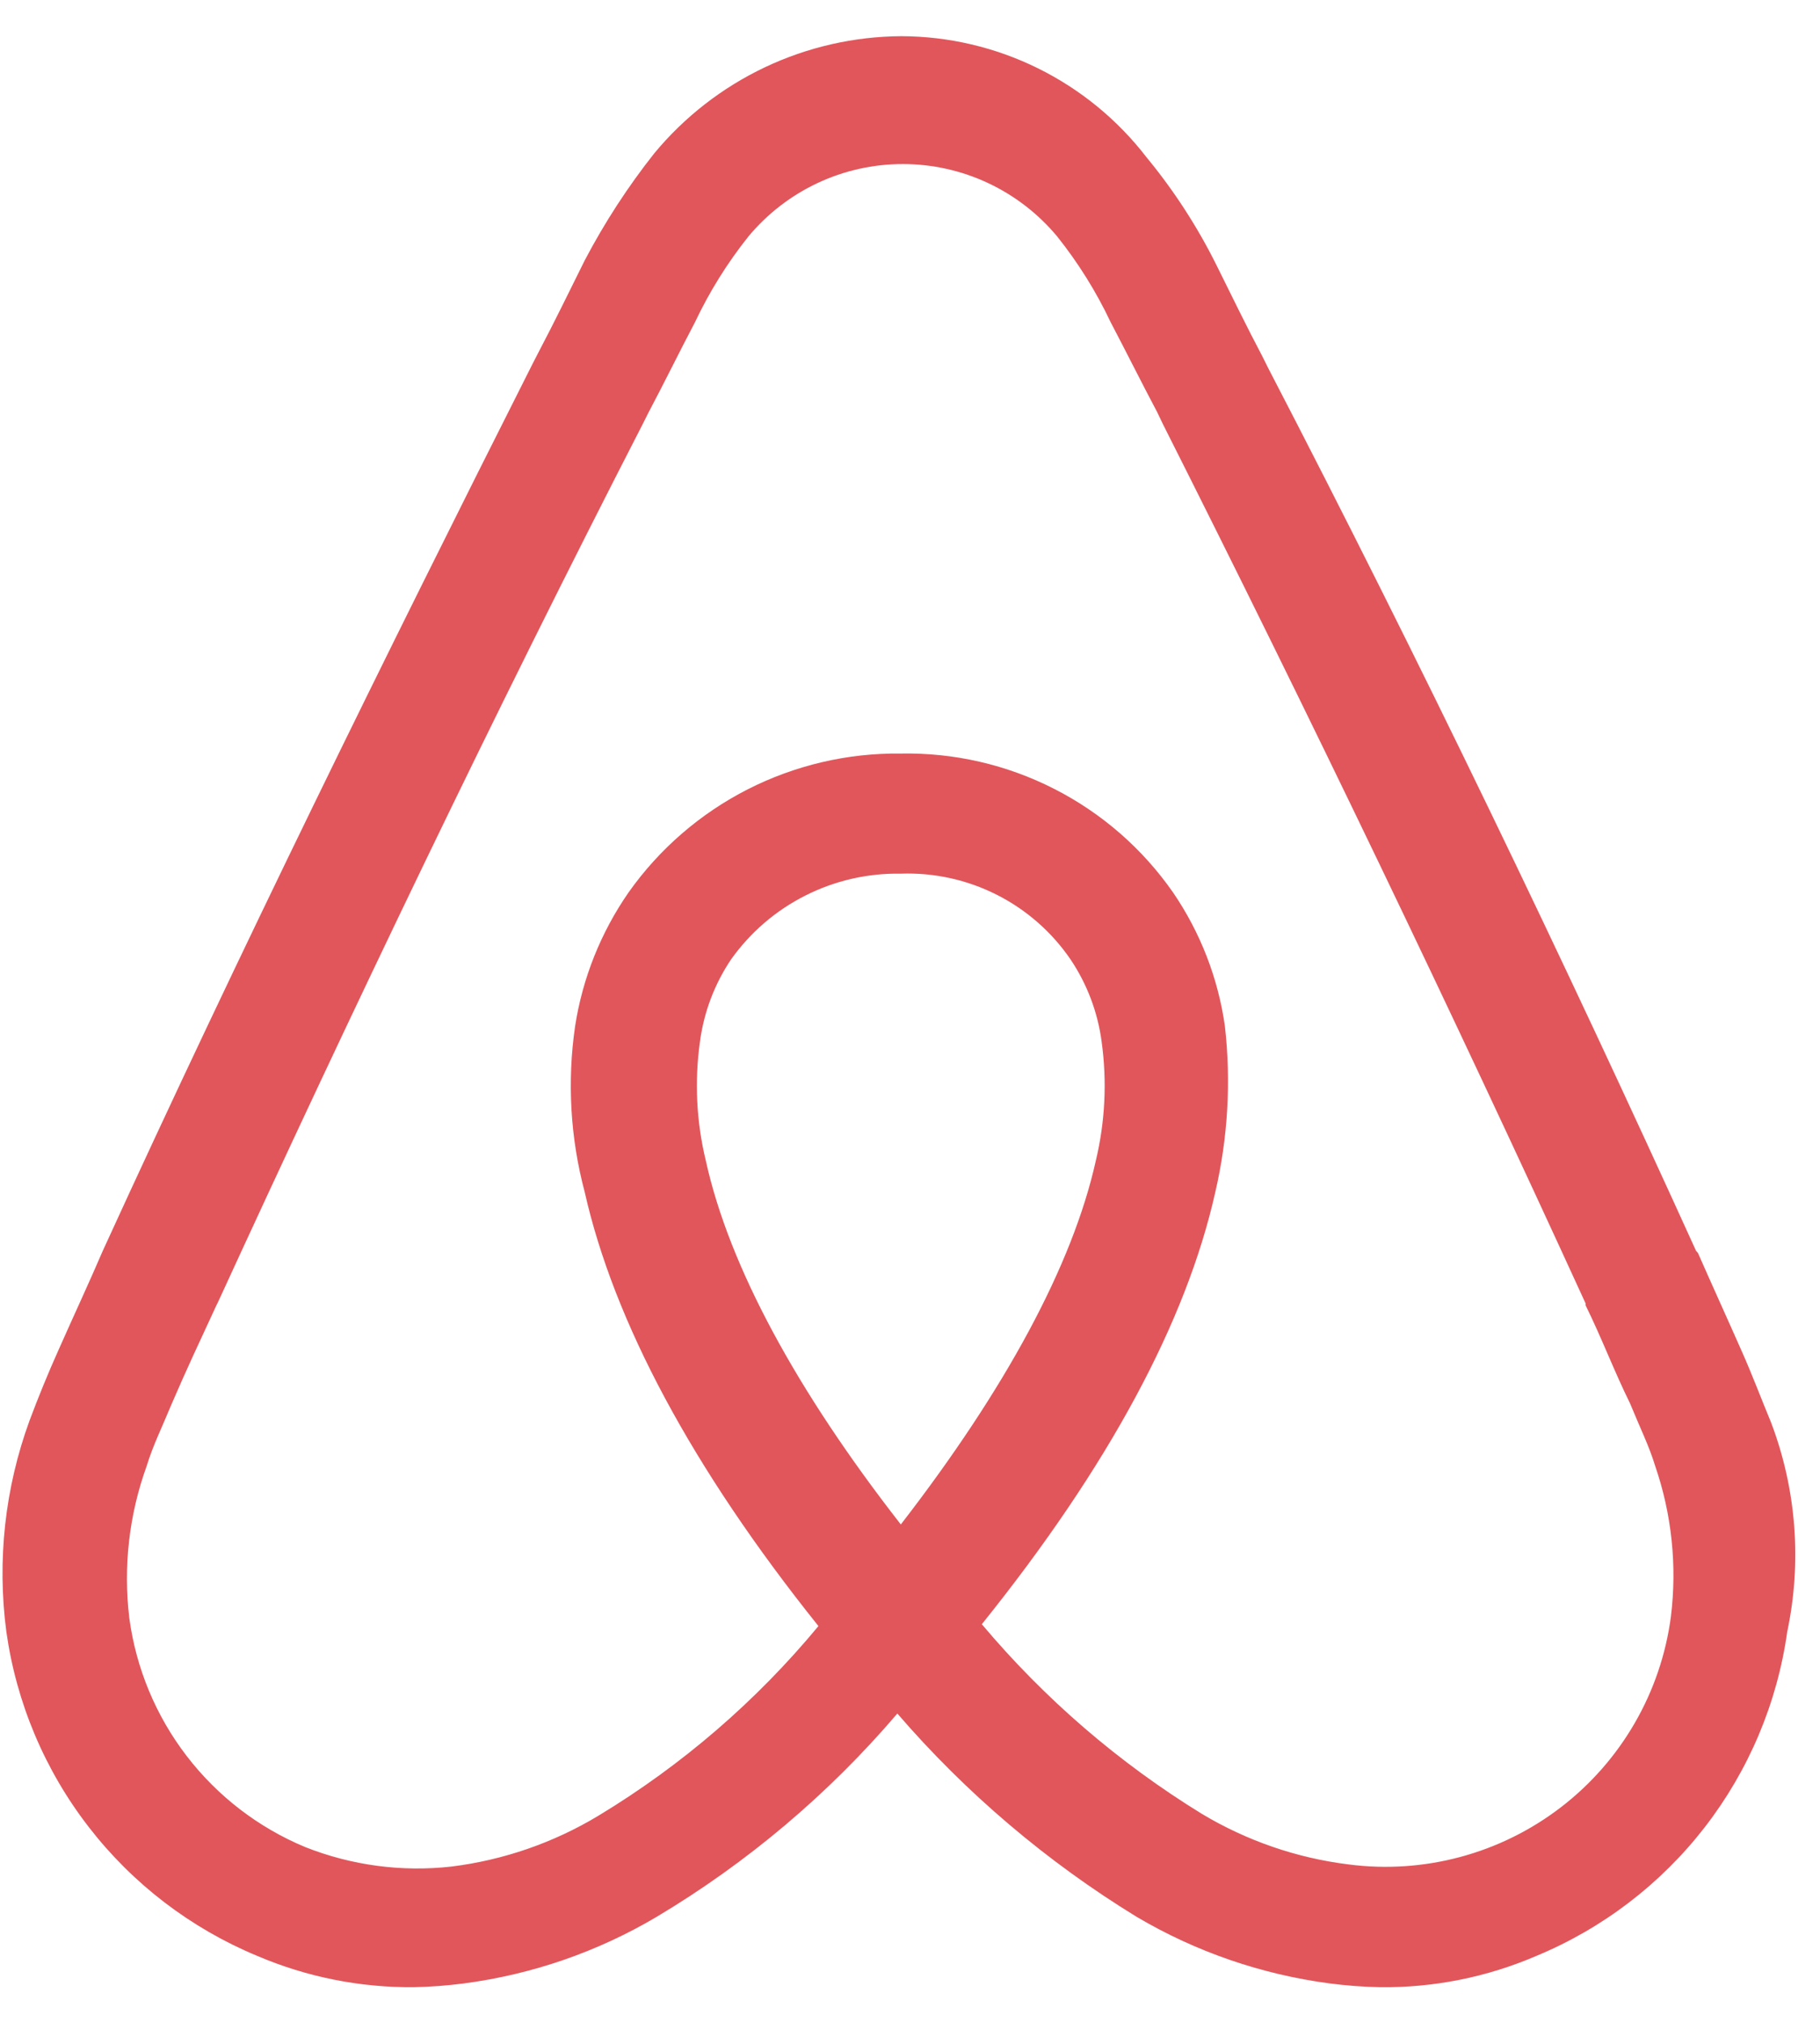 <svg width="45" height="50" viewBox="0 0 45 50" fill="none" xmlns="http://www.w3.org/2000/svg">
<path d="M43.793 35.168C43.555 34.593 43.317 33.965 43.079 33.43C42.696 32.563 42.319 31.737 41.982 30.97L41.935 30.917C38.63 23.645 35.112 16.332 31.357 9.099L31.212 8.808C30.828 8.081 30.451 7.307 30.068 6.534C29.597 5.59 29.02 4.702 28.349 3.889C27.634 2.96 26.715 2.208 25.665 1.689C24.614 1.17 23.458 0.898 22.286 0.894C21.118 0.901 19.966 1.164 18.91 1.664C17.855 2.165 16.922 2.89 16.177 3.79C15.523 4.616 14.948 5.502 14.458 6.435C14.074 7.208 13.697 7.982 13.314 8.709L13.168 8.993C9.499 16.266 5.896 23.585 2.59 30.811L2.544 30.911C2.213 31.684 1.83 32.504 1.446 33.37C1.188 33.945 0.95 34.527 0.732 35.109C0.121 36.778 -0.076 38.57 0.157 40.332C0.405 42.092 1.107 43.756 2.195 45.161C3.282 46.566 4.718 47.664 6.359 48.345C7.581 48.867 8.898 49.13 10.226 49.119C10.642 49.111 11.057 49.08 11.469 49.026C13.153 48.805 14.775 48.245 16.236 47.38C18.48 46.04 20.49 44.343 22.187 42.355C23.888 44.325 25.884 46.02 28.104 47.38C29.568 48.245 31.192 48.804 32.878 49.026C33.29 49.08 33.705 49.111 34.121 49.119C35.45 49.135 36.767 48.871 37.988 48.345C39.63 47.664 41.065 46.567 42.153 45.162C43.24 43.757 43.943 42.092 44.19 40.332C44.554 38.608 44.417 36.816 43.793 35.168ZM22.273 37.681C19.694 34.375 18.028 31.301 17.453 28.696C17.218 27.731 17.169 26.73 17.307 25.747C17.403 25.02 17.666 24.326 18.074 23.717C18.549 23.049 19.179 22.506 19.911 22.137C20.642 21.767 21.453 21.581 22.273 21.595C23.095 21.566 23.911 21.745 24.645 22.116C25.379 22.487 26.007 23.038 26.471 23.717C26.879 24.326 27.142 25.02 27.238 25.747C27.374 26.73 27.325 27.731 27.093 28.696C26.517 31.281 24.851 34.349 22.273 37.681ZM41.314 39.955C41.069 41.825 40.091 43.521 38.596 44.67C37.101 45.819 35.21 46.328 33.34 46.084C32.059 45.925 30.825 45.499 29.717 44.835C27.664 43.574 25.827 41.991 24.276 40.147C27.423 36.233 29.334 32.656 30.048 29.469C30.361 28.124 30.441 26.736 30.286 25.363C30.118 24.178 29.679 23.047 29.003 22.058C28.25 20.977 27.241 20.098 26.067 19.5C24.893 18.901 23.59 18.601 22.273 18.626C20.957 18.61 19.657 18.915 18.484 19.512C17.312 20.11 16.302 20.983 15.542 22.058C14.857 23.045 14.404 24.176 14.22 25.363C14.02 26.734 14.101 28.131 14.458 29.469C15.178 32.656 17.102 36.279 20.236 40.193C18.698 42.05 16.859 43.634 14.795 44.881C13.686 45.549 12.45 45.977 11.165 46.137C9.936 46.276 8.692 46.11 7.542 45.654C6.388 45.173 5.379 44.398 4.617 43.406C3.855 42.415 3.366 41.241 3.198 40.002C3.044 38.729 3.191 37.438 3.628 36.233C3.773 35.75 4.011 35.268 4.249 34.692C4.58 33.919 4.964 33.099 5.347 32.273L5.393 32.18C8.699 24.98 12.216 17.634 15.892 10.481L16.038 10.19C16.421 9.469 16.798 8.696 17.182 7.968C17.539 7.212 17.983 6.5 18.504 5.846C18.97 5.286 19.554 4.835 20.213 4.525C20.873 4.215 21.593 4.055 22.322 4.055C23.051 4.055 23.771 4.215 24.431 4.525C25.091 4.835 25.674 5.286 26.14 5.846C26.662 6.5 27.106 7.212 27.463 7.968C27.846 8.696 28.23 9.469 28.613 10.19L28.752 10.481C32.382 17.681 35.912 25.026 39.205 32.22V32.266C39.588 33.039 39.919 33.912 40.302 34.686C40.54 35.268 40.778 35.75 40.924 36.233C41.335 37.428 41.468 38.701 41.314 39.955Z" fill="#E1565B"/>
</svg>

